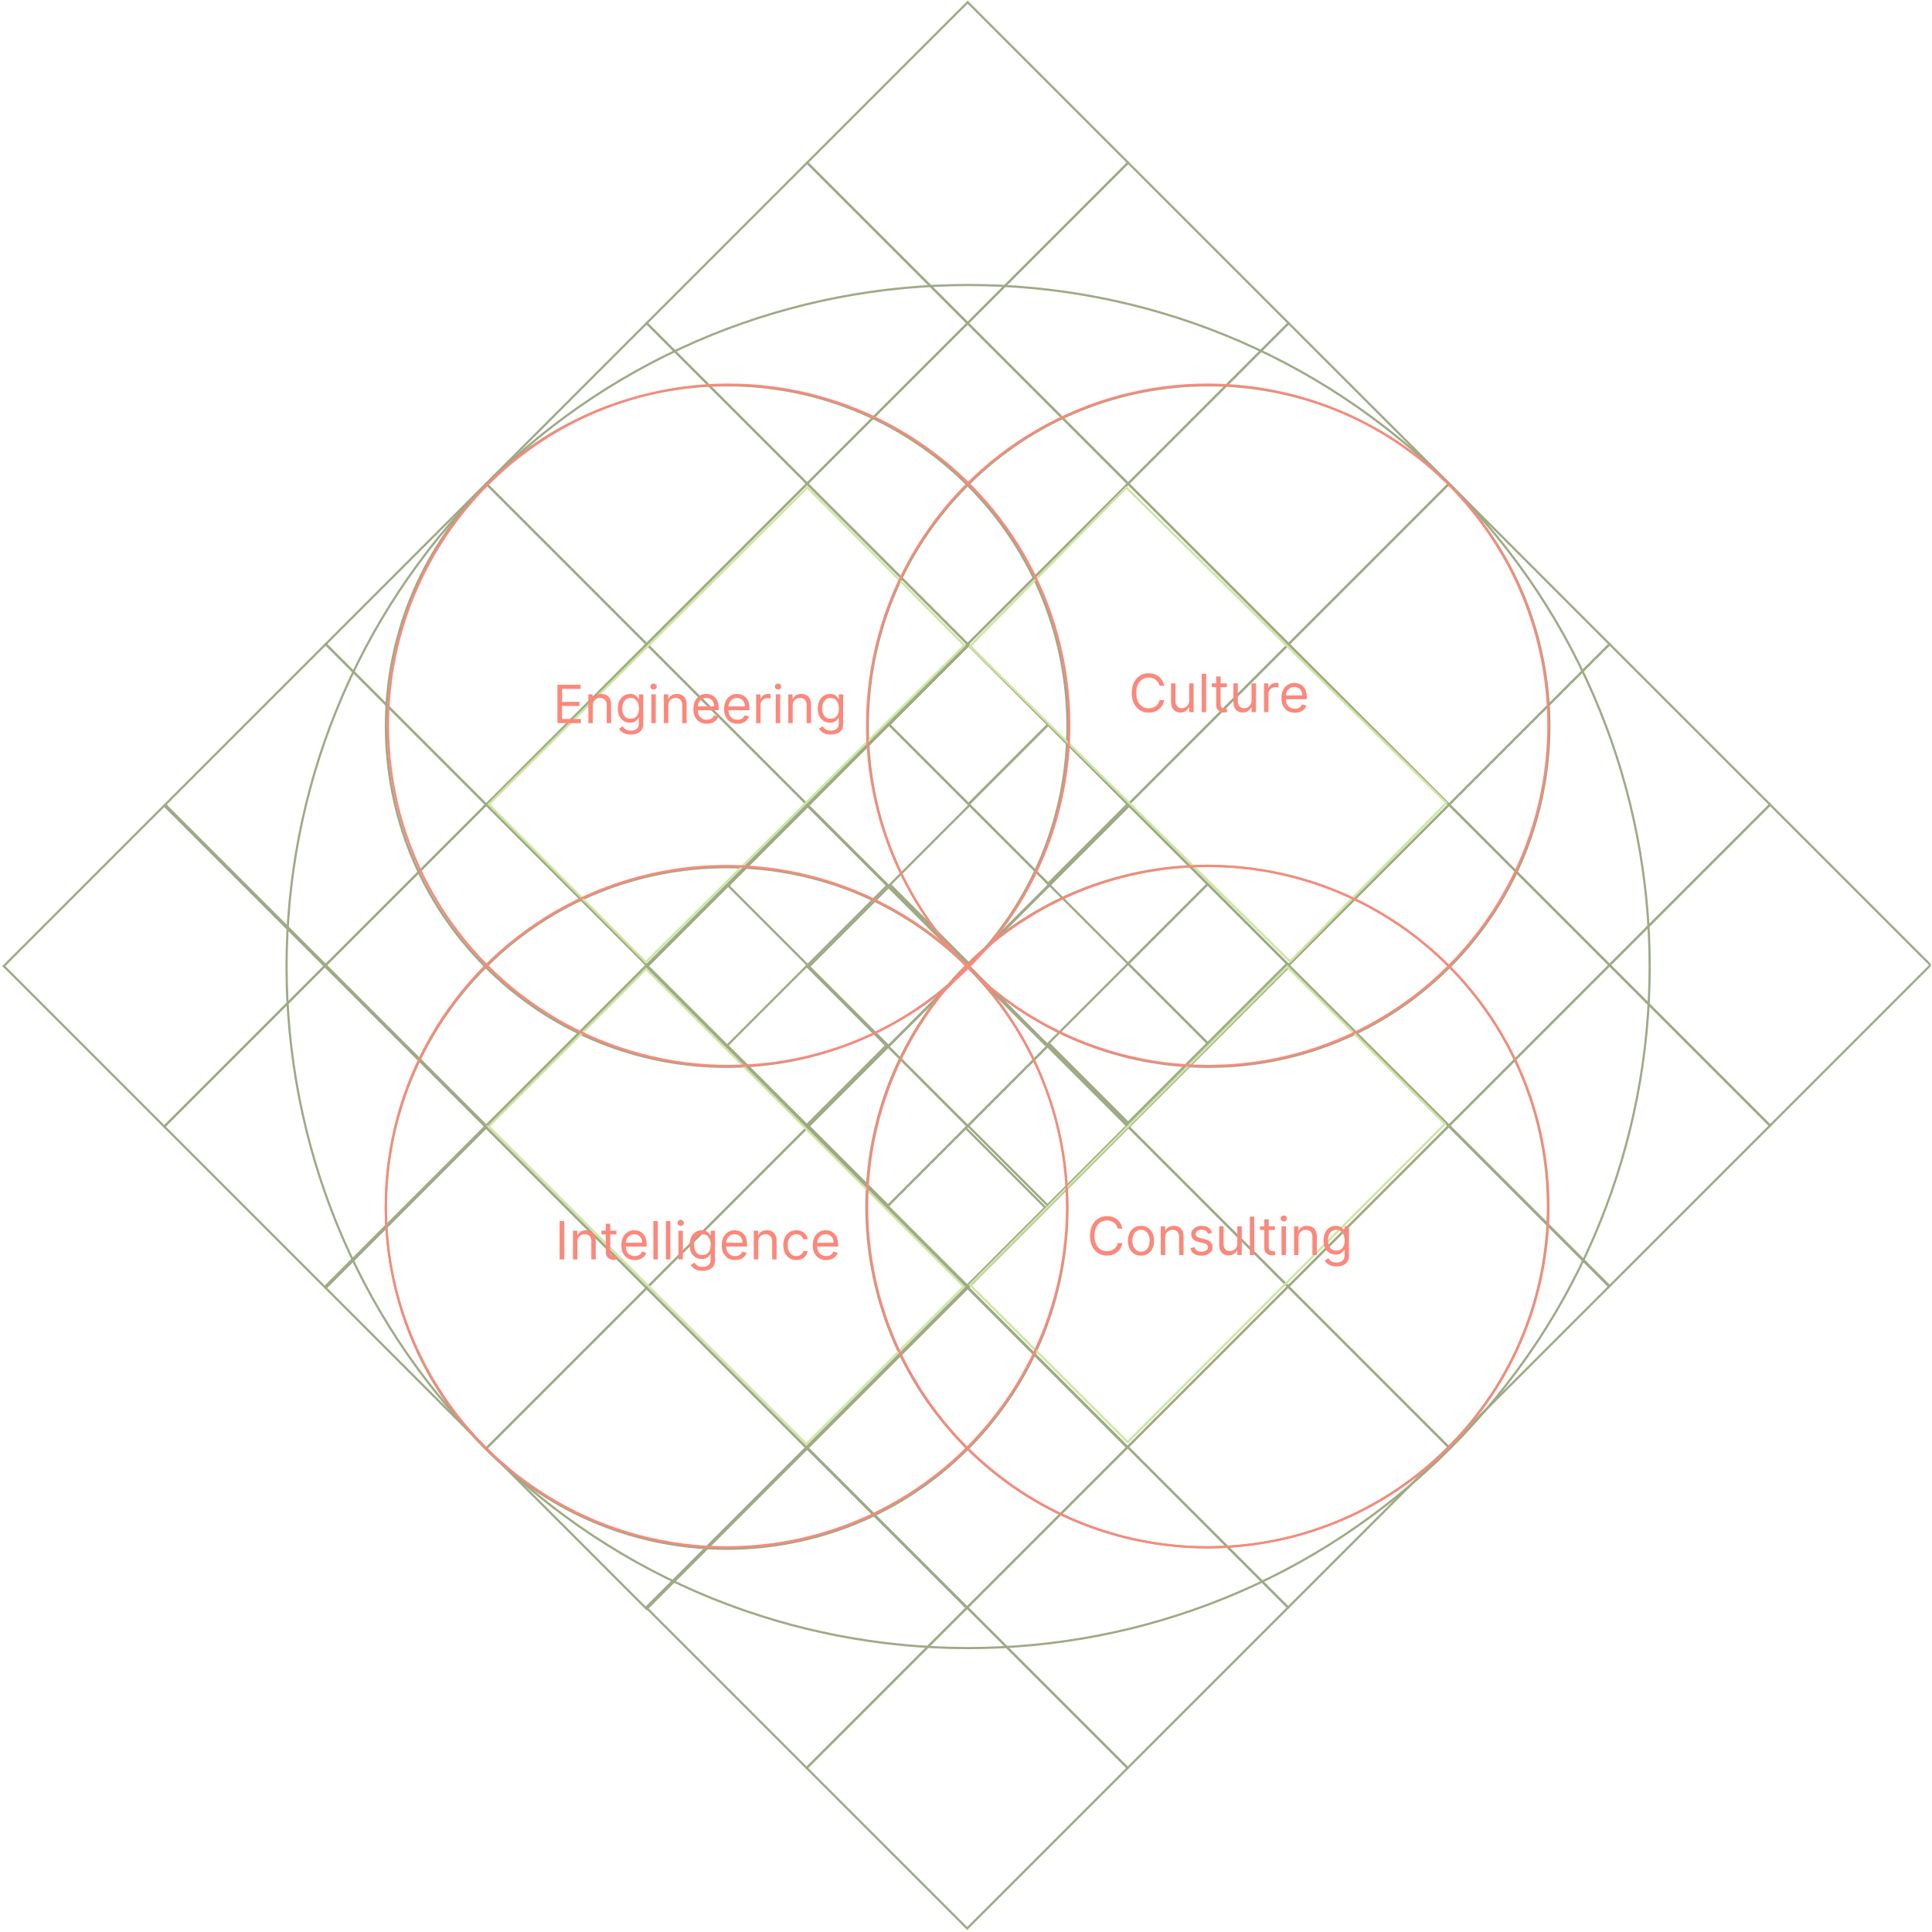   <svg
    xmlns="http://www.w3.org/2000/svg"
    width="800"
    height="800"
    fill="none"
    viewBox="0 0 878 879"
  >
    <g clipPath="url(#clip0_1_2)">
      <g>
        <mask
          id="mask0_1_2"
          width="878"
          height="879"
          x="0"
          y="0"
          maskUnits="userSpaceOnUse"
        >
          <g id="clip0_1_2">
            <path fill="#fff" d="M878 0H0v879h878V0z"></path>
          </g>
        </mask>
        <g mask="url(#mask0_1_2)">
          <g>
            <path
              stroke="#9EAA85"
              strokeWidth="0.93"
              d="M512.76 74.014L439.746 1l-73.014 73.014 73.014 73.015 73.014-73.015z"
            ></path>
            <path
              stroke="#9EAA85"
              strokeWidth="0.93"
              d="M366.731 220.043l-73.014-73.014-73.014 73.014 73.014 73.015 73.014-73.015z"
            ></path>
            <path
              stroke="#9EAA85"
              strokeWidth="0.93"
              d="M220.702 366.072l-73.014-73.014-73.014 73.014 73.014 73.015 73.014-73.015z"
            ></path>
            <path
              stroke="#9EAA85"
              strokeWidth="0.93"
              d="M366.731 512.979l-73.014-73.014-73.014 73.014 73.014 73.015 73.014-73.015z"
            ></path>
            <path
              stroke="#9EAA85"
              strokeWidth="0.93"
              d="M513.199 366.511l-73.014-73.014-73.014 73.014 73.014 73.015 73.014-73.015z"
            ></path>
            <path
              stroke="#9EAA85"
              strokeWidth="0.93"
              d="M585.775 147.029l-73.014-73.014-73.014 73.014 73.014 73.014 73.014-73.014z"
            ></path>
            <path
              stroke="#9EAA85"
              strokeWidth="0.93"
              d="M439.745 293.058l-73.014-73.014-73.014 73.014 73.014 73.015 73.014-73.015z"
            ></path>
            <path
              stroke="#9EAA85"
              strokeWidth="0.93"
              d="M293.716 439.087l-73.014-73.014-73.014 73.014 73.014 73.015 73.014-73.015z"
            ></path>
            <path
              stroke="#9EAA85"
              strokeWidth="0.93"
              d="M439.745 585.993l-73.014-73.014-73.014 73.014 73.014 73.015 73.014-73.015z"
            ></path>
            <path
              stroke="#9EAA85"
              strokeWidth="0.93"
              d="M586.213 439.526l-73.014-73.014-73.014 73.014 73.014 73.015 73.014-73.015z"
            ></path>
            <path
              stroke="#9EAA85"
              strokeWidth="0.93"
              d="M731.804 293.058l-73.014-73.014-73.014 73.014 73.014 73.015 73.014-73.015z"
            ></path>
            <path
              stroke="#9EAA85"
              strokeWidth="0.93"
              d="M658.789 220.043l-73.014-73.014-73.014 73.014 73.014 73.015 73.014-73.015z"
            ></path>
            <path
              stroke="#9EAA85"
              strokeWidth="0.93"
              d="M877.833 439.087l-73.014-73.014-73.014 73.014 73.014 73.015 73.014-73.015z"
            ></path>
            <path
              stroke="#9EAA85"
              strokeWidth="0.93"
              d="M804.819 366.072l-73.014-73.014-73.014 73.014 73.014 73.015 73.014-73.015z"
            ></path>
            <path
              stroke="#9EAA85"
              strokeWidth="0.93"
              d="M731.584 585.336l-73.014-73.014-73.014 73.014 73.014 73.015 73.014-73.015z"
            ></path>
            <path
              stroke="#9EAA85"
              strokeWidth="0.93"
              d="M585.556 731.365l-73.014-73.014-73.014 73.014 73.014 73.015 73.014-73.015z"
            ></path>
            <path
              stroke="#9EAA85"
              strokeWidth="0.93"
              d="M512.76 220.043l-73.014-73.014-73.014 73.014 73.014 73.015 73.014-73.015z"
            ></path>
            <path
              stroke="#9EAA85"
              strokeWidth="0.93"
              d="M366.731 366.072l-73.014-73.014-73.014 73.014 73.014 73.015 73.014-73.015z"
            ></path>
            <path
              stroke="#9EAA85"
              strokeWidth="0.93"
              d="M220.263 512.54l-73.014-73.014-73.014 73.014 73.014 73.015 73.014-73.015z"
            ></path>
            <path
              stroke="#9EAA85"
              strokeWidth="0.93"
              d="M366.731 659.008l-73.014-73.014-73.014 73.014 73.014 73.015 73.014-73.015z"
            ></path>
            <path
              stroke="#9EAA85"
              strokeWidth="0.93"
              d="M513.199 512.54l-73.014-73.014-73.014 73.014 73.014 73.015 73.014-73.015z"
            ></path>
            <path
              stroke="#9EAA85"
              strokeWidth="0.93"
              d="M658.789 366.072l-73.014-73.014-73.014 73.014 73.014 73.015 73.014-73.015z"
            ></path>
            <path
              stroke="#9EAA85"
              strokeWidth="0.93"
              d="M804.819 512.102l-73.014-73.014-73.014 73.014 73.014 73.015 73.014-73.015z"
            ></path>
            <path
              stroke="#9EAA85"
              strokeWidth="0.93"
              d="M658.571 658.35l-73.014-73.014-73.014 73.014 73.014 73.015 73.014-73.015z"
            ></path>
            <path
              stroke="#9EAA85"
              strokeWidth="0.93"
              d="M512.541 804.38l-73.014-73.014-73.014 73.014 73.014 73.015 73.014-73.015z"
            ></path>
            <path
              stroke="#9EAA85"
              strokeWidth="0.93"
              d="M439.745 147.029l-73.014-73.014-73.014 73.014 73.014 73.014 73.014-73.014z"
            ></path>
            <path
              stroke="#9EAA85"
              strokeWidth="0.93"
              d="M293.716 293.058l-73.014-73.014-73.014 73.014 73.014 73.015 73.014-73.015z"
            ></path>
            <path
              stroke="#9EAA85"
              strokeWidth="0.93"
              d="M147.249 439.526l-73.015-73.014L1.22 439.526l73.014 73.015 73.015-73.015z"
            ></path>
            <path
              stroke="#9EAA85"
              strokeWidth="0.93"
              d="M293.716 585.994l-73.014-73.014-73.014 73.014 73.014 73.015 73.014-73.015z"
            ></path>
            <path
              stroke="#9EAA85"
              strokeWidth="0.93"
              d="M440.184 439.526l-73.014-73.014-73.014 73.014 73.014 73.015 73.014-73.015z"
            ></path>
            <path
              stroke="#9EAA85"
              strokeWidth="0.93"
              d="M585.775 293.058l-73.014-73.014-73.014 73.014 73.014 73.015 73.014-73.015z"
            ></path>
            <path
              stroke="#9EAA85"
              strokeWidth="0.93"
              d="M731.804 439.087l-73.014-73.014-73.014 73.014 73.014 73.015 73.014-73.015z"
            ></path>
            <path
              stroke="#9EAA85"
              strokeWidth="0.93"
              d="M658.571 512.321l-73.014-73.014-73.014 73.014 73.014 73.015 73.014-73.015z"
            ></path>
            <path
              stroke="#9EAA85"
              strokeWidth="0.93"
              d="M512.322 658.57l-73.014-73.014-73.014 73.014 73.014 73.015 73.014-73.015z"
            ></path>
            <path
              stroke="#9EAA85"
              strokeWidth="0.93"
              d="M585.555 585.336l-73.014-73.014-73.014 73.014 73.014 73.015 73.014-73.015z"
            ></path>
            <path
              stroke="#9EAA85"
              strokeWidth="0.93"
              d="M439.526 731.365l-73.014-73.014-73.014 73.014 73.014 73.015 73.014-73.015z"
            ></path>
            <path
              stroke="#9EAA85"
              strokeWidth="0.93"
              d="M476.363 329.675l-36.178-36.178-36.178 36.178 36.178 36.179 36.178-36.179z"
            ></path>
            <path
              stroke="#9EAA85"
              strokeWidth="0.93"
              d="M476.363 329.675l-36.178-36.178-36.178 36.178 36.178 36.179 36.178-36.179z"
            ></path>
            <path
              stroke="#9EAA85"
              strokeWidth="0.93"
              d="M403.129 402.909l-36.178-36.178-36.178 36.178 36.178 36.179 36.178-36.179z"
            ></path>
            <path
              stroke="#9EAA85"
              strokeWidth="0.93"
              d="M548.939 402.251l-36.178-36.178-36.178 36.178 36.178 36.179 36.178-36.179z"
            ></path>
            <path
              stroke="#9EAA85"
              strokeWidth="0.93"
              d="M476.801 402.47l-36.178-36.178-36.178 36.178 36.178 36.179 36.178-36.179z"
            ></path>
            <path
              stroke="#9EAA85"
              strokeWidth="0.93"
              d="M402.691 475.704l-36.178-36.178-36.178 36.178 36.178 36.179 36.178-36.179z"
            ></path>
            <path
              stroke="#9EAA85"
              strokeWidth="0.93"
              d="M548.939 474.608l-36.178-36.178-36.178 36.178 36.178 36.179 36.178-36.179z"
            ></path>
            <path
              stroke="#9EAA85"
              strokeWidth="0.93"
              d="M512.541 365.854l-36.178-36.178-36.178 36.178 36.178 36.179 36.178-36.179z"
            ></path>
            <path
              stroke="#9EAA85"
              strokeWidth="0.93"
              d="M439.965 439.745l-36.178-36.178-36.178 36.178 36.178 36.179 36.178-36.179z"
            ></path>
            <path
              stroke="#9EAA85"
              strokeWidth="0.93"
              d="M585.117 438.429l-36.178-36.178-36.178 36.178 36.178 36.179 36.178-36.179z"
            ></path>
            <path
              stroke="#9EAA85"
              strokeWidth="0.93"
              d="M475.924 476.143l-36.178-36.178-36.178 36.178 36.178 36.179 36.178-36.179z"
            ></path>
            <path
              stroke="#9EAA85"
              strokeWidth="0.93"
              d="M512.249 512.175l-36.178-36.178-36.178 36.178 36.178 36.179 36.178-36.179z"
            ></path>
            <path
              stroke="#9EAA85"
              strokeWidth="0.93"
              d="M475.046 549.377l-36.178-36.178-36.178 36.178 36.178 36.179 36.178-36.179z"
            ></path>
            <path
              stroke="#9EAA85"
              strokeWidth="0.93"
              d="M439.745 512.321l-36.178-36.178-36.178 36.178 36.178 36.179 36.178-36.179z"
            ></path>
            <path
              stroke="#9EAA85"
              strokeWidth="0.93"
              d="M220.702 659.009c121.096 121.096 317.43 121.096 438.526 0s121.096-317.43 0-438.526-317.43-121.096-438.526 0-121.096 317.43 0 438.526z"
            ></path>
            <path
              stroke="#9EAA85"
              strokeWidth="0.93"
              d="M439.746 439.964c60.547 60.548 158.715 60.548 219.262 0 60.548-60.547 60.548-158.715 0-219.262-60.547-60.548-158.715-60.548-219.262 0-60.548 60.547-60.548 158.715 0 219.262z"
            ></path>
            <path
              stroke="#9EAA85"
              strokeWidth="0.93"
              d="M220.483 659.227c60.547 60.548 158.715 60.548 219.262 0 60.548-60.547 60.548-158.715 0-219.262-60.547-60.548-158.715-60.548-219.262 0-60.548 60.547-60.548 158.715 0 219.262z"
            ></path>
            <path
              stroke="#9EAA85"
              strokeWidth="0.93"
              d="M439.089 658.569c60.547 60.548 158.715 60.548 219.262 0 60.548-60.547 60.548-158.715 0-219.262-60.547-60.548-158.715-60.548-219.262 0-60.548 60.547-60.548 158.715 0 219.262z"
            ></path>
            <path
              stroke="#9EAA85"
              strokeWidth="0.93"
              d="M220.483 439.964c60.547 60.548 158.715 60.548 219.262 0 60.548-60.547 60.548-158.715 0-219.262-60.547-60.548-158.715-60.548-219.262 0-60.548 60.547-60.548 158.715 0 219.262z"
            ></path>
            <path
              stroke="#D0E6A4"
              strokeOpacity="0.3"
              strokeWidth="4"
              d="M440.827 293.998L586.43 437.457l71.106-72.169-145.602-143.459-71.107 72.169z"
            ></path>
            <path
              stroke="#D0E6A4"
              strokeOpacity="0.3"
              strokeWidth="4"
              d="M221.829 512.475l144.547 144.522 71.634-71.646-144.548-144.522-71.633 71.646z"
            ></path>
            <path
              stroke="#D0E6A4"
              strokeOpacity="0.3"
              strokeWidth="4"
              d="M366.815 221.777L221.882 365.913l71.442 71.837 144.933-144.136-71.442-71.837z"
            ></path>
            <path
              stroke="#D0E6A4"
              strokeOpacity="0.3"
              strokeWidth="4"
              d="M585.165 439.829L440.828 584.561l71.738 71.542L656.903 511.37l-71.738-71.541z"
            ></path>
            <g>
              <circle
                cx="331"
                cy="330"
                r="155"
                stroke="#FB887B"
                strokeDasharray="1000"
                strokeDashoffset="1000"
                strokeWidth="4"
              >
                <animate
                  fill="freeze"
                  attributeName="stroke-dashoffset"
                  begin="0s"
                  dur="1.5s"
                  from="1000"
                  to="0"
                ></animate>
                <animate
                  fill="freeze"
                  attributeName="opacity"
                  begin="3.5s"
                  dur="1.3s"
                  from="1"
                  to="0.3"
                ></animate>
              </circle>
              <path
                fill="#FB887B"
                d="M253.114 329v-17.455h10.534v1.875h-8.421v5.898h7.875v1.875h-7.875v5.932h8.557V329h-10.67zm16.082-7.875V329h-2.011v-13.091h1.943v2.046h.17a3.744 3.744 0 011.398-1.603c.625-.409 1.432-.613 2.42-.613.887 0 1.662.181 2.327.545.665.358 1.182.904 1.551 1.636.37.728.554 1.648.554 2.762V329h-2.011v-8.182c0-1.028-.267-1.829-.801-2.403-.534-.58-1.267-.87-2.199-.87-.642 0-1.216.14-1.722.418a2.98 2.98 0 00-1.184 1.219c-.29.534-.435 1.182-.435 1.943zm17.312 13.057c-.972 0-1.807-.125-2.506-.375-.699-.245-1.281-.568-1.747-.972a5.297 5.297 0 01-1.099-1.278l1.602-1.125c.182.238.412.511.69.818.279.312.659.582 1.142.81.489.233 1.128.349 1.918.349 1.057 0 1.929-.256 2.616-.767.688-.511 1.032-1.312 1.032-2.403v-2.659h-.171c-.148.238-.358.534-.631.886-.267.346-.653.656-1.159.929-.5.267-1.176.4-2.028.4-1.057 0-2.006-.25-2.847-.75-.835-.5-1.497-1.227-1.985-2.181-.483-.955-.725-2.114-.725-3.478 0-1.341.236-2.508.707-3.502.472-1 1.128-1.773 1.969-2.319.841-.551 1.813-.826 2.915-.826.852 0 1.528.142 2.028.426.506.278.892.596 1.159.954.273.353.483.642.631.87h.205v-2.08h1.943v13.466c0 1.125-.256 2.04-.767 2.744-.506.711-1.188 1.23-2.046 1.56-.852.335-1.801.503-2.846.503zm-.068-7.193c.806 0 1.488-.185 2.045-.554.557-.37.98-.901 1.27-1.594.29-.693.435-1.523.435-2.489 0-.943-.142-1.775-.427-2.497-.284-.721-.704-1.287-1.261-1.696-.557-.409-1.244-.614-2.062-.614-.853 0-1.563.216-2.131.648-.563.432-.986 1.012-1.27 1.739-.278.727-.418 1.534-.418 2.42 0 .909.142 1.713.427 2.412.289.693.715 1.239 1.278 1.637.568.392 1.273.588 2.114.588zm9.409 2.011v-13.091h2.011V329h-2.011zm1.022-15.273a1.43 1.43 0 01-1.014-.4 1.288 1.288 0 01-.417-.963c0-.375.139-.696.417-.963a1.43 1.43 0 011.014-.401c.392 0 .728.134 1.006.401.284.267.426.588.426.963s-.142.696-.426.963a1.4 1.4 0 01-1.006.4zm6.684 7.398V329h-2.011v-13.091h1.943v2.046h.171a3.735 3.735 0 011.397-1.603c.625-.409 1.432-.613 2.421-.613.886 0 1.662.181 2.327.545.664.358 1.181.904 1.551 1.636.369.728.554 1.648.554 2.762V329h-2.012v-8.182c0-1.028-.267-1.829-.801-2.403-.534-.58-1.267-.87-2.199-.87-.642 0-1.216.14-1.721.418-.5.278-.895.685-1.185 1.219-.29.534-.435 1.182-.435 1.943zm17.517 8.148c-1.262 0-2.35-.279-3.264-.835-.91-.563-1.611-1.347-2.106-2.353-.488-1.011-.733-2.187-.733-3.528 0-1.341.245-2.523.733-3.546.495-1.028 1.182-1.829 2.063-2.403.886-.58 1.92-.869 3.102-.869.682 0 1.355.113 2.02.341.665.227 1.27.596 1.815 1.108.546.505.981 1.176 1.304 2.011.324.835.486 1.863.486 3.085v.852h-10.091v-1.738h8.046c0-.739-.148-1.398-.443-1.978a3.349 3.349 0 00-1.245-1.372c-.534-.335-1.165-.503-1.892-.503-.801 0-1.494.199-2.079.597a3.914 3.914 0 00-1.338 1.534 4.503 4.503 0 00-.469 2.029v1.159c0 .988.17 1.826.511 2.514.347.682.827 1.202 1.441 1.56.613.352 1.326.528 2.139.528.528 0 1.005-.074 1.432-.222.431-.153.804-.38 1.116-.682.313-.306.554-.687.724-1.142l1.944.546a4.317 4.317 0 01-1.032 1.739 5.038 5.038 0 01-1.789 1.159c-.711.272-1.509.409-2.395.409zm13.968 0c-1.261 0-2.349-.279-3.264-.835-.909-.563-1.611-1.347-2.105-2.353-.488-1.011-.733-2.187-.733-3.528 0-1.341.245-2.523.733-3.546.494-1.028 1.182-1.829 2.063-2.403.886-.58 1.92-.869 3.102-.869.682 0 1.355.113 2.02.341.665.227 1.27.596 1.815 1.108.546.505.98 1.176 1.304 2.011.324.835.486 1.863.486 3.085v.852H330.37v-1.738h8.045c0-.739-.147-1.398-.443-1.978a3.34 3.34 0 00-1.244-1.372c-.534-.335-1.165-.503-1.892-.503-.801 0-1.494.199-2.08.597a3.93 3.93 0 00-1.338 1.534 4.515 4.515 0 00-.468 2.029v1.159c0 .988.17 1.826.511 2.514.347.682.827 1.202 1.44 1.56.614.352 1.327.528 2.139.528.529 0 1.006-.074 1.432-.222.432-.153.804-.38 1.117-.682.312-.306.554-.687.724-1.142l1.943.546a4.303 4.303 0 01-1.031 1.739 5.033 5.033 0 01-1.79 1.159c-.71.272-1.508.409-2.395.409zm8.481-.273v-13.091h1.943v1.977h.136c.239-.647.671-1.173 1.296-1.576a3.806 3.806 0 012.113-.605c.148 0 .333.002.554.008.222.006.389.014.503.026v2.045a5.834 5.834 0 00-.469-.077 4.689 4.689 0 00-.758-.059c-.637 0-1.205.133-1.705.4a3.03 3.03 0 00-1.176 1.091 2.94 2.94 0 00-.426 1.577V329h-2.011zm8.929 0v-13.091h2.012V329h-2.012zm1.023-15.273a1.43 1.43 0 01-1.014-.4 1.285 1.285 0 01-.418-.963c0-.375.139-.696.418-.963a1.43 1.43 0 011.014-.401c.392 0 .727.134 1.006.401.284.267.426.588.426.963s-.142.696-.426.963c-.279.267-.614.4-1.006.4zm6.684 7.398V329h-2.011v-13.091h1.943v2.046h.17a3.744 3.744 0 011.398-1.603c.625-.409 1.432-.613 2.42-.613.887 0 1.662.181 2.327.545.665.358 1.182.904 1.551 1.636.37.728.554 1.648.554 2.762V329h-2.011v-8.182c0-1.028-.267-1.829-.801-2.403-.534-.58-1.267-.87-2.199-.87-.642 0-1.216.14-1.722.418a2.98 2.98 0 00-1.184 1.219c-.29.534-.435 1.182-.435 1.943zm17.312 13.057c-.972 0-1.807-.125-2.506-.375-.699-.245-1.281-.568-1.747-.972a5.324 5.324 0 01-1.1-1.278l1.603-1.125c.182.238.412.511.69.818.279.312.659.582 1.142.81.489.233 1.128.349 1.918.349 1.057 0 1.929-.256 2.616-.767.688-.511 1.031-1.312 1.031-2.403v-2.659h-.17c-.148.238-.358.534-.631.886-.267.346-.653.656-1.159.929-.5.267-1.176.4-2.028.4-1.057 0-2.006-.25-2.847-.75-.835-.5-1.497-1.227-1.986-2.181-.482-.955-.724-2.114-.724-3.478 0-1.341.236-2.508.707-3.502.472-1 1.128-1.773 1.969-2.319.841-.551 1.813-.826 2.915-.826.852 0 1.528.142 2.028.426.506.278.892.596 1.159.954.273.353.483.642.631.87h.205v-2.08h1.943v13.466c0 1.125-.256 2.04-.767 2.744-.506.711-1.188 1.23-2.046 1.56-.852.335-1.801.503-2.846.503zm-.068-7.193c.806 0 1.488-.185 2.045-.554.557-.37.98-.901 1.27-1.594.29-.693.435-1.523.435-2.489 0-.943-.142-1.775-.427-2.497-.284-.721-.704-1.287-1.261-1.696-.557-.409-1.244-.614-2.062-.614-.853 0-1.563.216-2.131.648-.563.432-.986 1.012-1.27 1.739-.278.727-.418 1.534-.418 2.42 0 .909.142 1.713.427 2.412.289.693.715 1.239 1.278 1.637.568.392 1.273.588 2.114.588z"
              >
                <animate
                  fill="freeze"
                  attributeName="opacity"
                  begin="0s"
                  dur="1.5s"
                  from="0"
                  to="1"
                ></animate>
                <animate
                  fill="freeze"
                  attributeName="opacity"
                  begin="3.5s"
                  dur="1.3s"
                  from="1"
                  to="0"
                ></animate>
              </path>
            </g>
            <g>
              <circle
                cx="549"
                cy="330"
                r="155"
                stroke="#FB887B"
                strokeDasharray="1000"
                strokeDashoffset="1000"
                strokeWidth="4"
              >
                <animate
                  fill="freeze"
                  attributeName="stroke-dashoffset"
                  begin="0.5s"
                  dur="1.5s"
                  from="1000"
                  to="0"
                ></animate>
                <animate
                  fill="freeze"
                  attributeName="opacity"
                  begin="3.8s"
                  dur="1s"
                  from="1"
                  to="0.3"
                ></animate>
              </circle>
              <path
                fill="#FB887B"
                d="M529.159 312h-2.114a4.382 4.382 0 00-.656-1.602 4.371 4.371 0 00-1.125-1.159 4.748 4.748 0 00-1.457-.716 5.825 5.825 0 00-1.671-.239c-1.056 0-2.014.267-2.872.801-.852.534-1.531 1.321-2.037 2.361-.5 1.04-.75 2.315-.75 3.827 0 1.511.25 2.787.75 3.826.506 1.04 1.185 1.827 2.037 2.361.858.534 1.816.801 2.872.801.58 0 1.137-.079 1.671-.238a4.869 4.869 0 001.457-.708 4.467 4.467 0 001.781-2.77h2.114a7.045 7.045 0 01-.869 2.395 6.56 6.56 0 01-1.568 1.799 6.885 6.885 0 01-2.106 1.116 7.832 7.832 0 01-2.48.384c-1.488 0-2.812-.364-3.971-1.091-1.159-.728-2.071-1.762-2.736-3.103-.665-1.34-.997-2.931-.997-4.772 0-1.841.332-3.432.997-4.773.665-1.341 1.577-2.375 2.736-3.102 1.159-.728 2.483-1.091 3.971-1.091a7.86 7.86 0 012.48.383 6.78 6.78 0 012.106 1.125 6.45 6.45 0 011.568 1.79c.42.699.71 1.497.869 2.395zm11.393 6.648v-7.739h2.011V324h-2.011v-2.216h-.137c-.306.665-.784 1.23-1.431 1.696-.648.46-1.466.69-2.455.69-.818 0-1.545-.179-2.182-.536-.636-.364-1.136-.91-1.5-1.637-.363-.733-.545-1.656-.545-2.77v-8.318h2.011v8.182c0 .954.267 1.716.801 2.284.54.568 1.228.852 2.063.852.5 0 1.008-.128 1.525-.383a3.328 3.328 0 001.313-1.176c.358-.529.537-1.202.537-2.02zm7.707-12.103V324h-2.012v-17.455h2.012zm9.377 4.364v1.705h-6.784v-1.705h6.784zm-4.807-3.136h2.011v12.477c0 .568.083.994.247 1.278.171.279.387.466.648.563.267.091.548.136.844.136.221 0 .403-.011.545-.034l.341-.068.409 1.807a4.06 4.06 0 01-.571.153 4.193 4.193 0 01-.929.085 4.05 4.05 0 01-1.67-.366 3.315 3.315 0 01-1.347-1.116c-.352-.5-.528-1.131-.528-1.893v-13.022zm16.082 10.875v-7.739h2.012V324h-2.012v-2.216h-.136c-.307.665-.784 1.23-1.432 1.696-.648.46-1.466.69-2.455.69-.818 0-1.545-.179-2.181-.536-.637-.364-1.137-.91-1.5-1.637-.364-.733-.546-1.656-.546-2.77v-8.318h2.012v8.182c0 .954.267 1.716.801 2.284.539.568 1.227.852 2.062.852.5 0 1.009-.128 1.526-.383.523-.256.96-.648 1.312-1.176.358-.529.537-1.202.537-2.02zm5.696 5.352v-13.091h1.943v1.977h.136c.239-.647.671-1.173 1.296-1.576a3.806 3.806 0 012.113-.605c.148 0 .333.002.554.008.222.006.389.014.503.026v2.045a5.834 5.834 0 00-.469-.077 4.689 4.689 0 00-.758-.059c-.637 0-1.205.133-1.705.4a3.03 3.03 0 00-1.176 1.091 2.94 2.94 0 00-.426 1.577V324h-2.011zm14.019.273c-1.261 0-2.349-.279-3.264-.835-.909-.563-1.611-1.347-2.105-2.353-.489-1.011-.733-2.187-.733-3.528 0-1.341.244-2.523.733-3.546.494-1.028 1.182-1.829 2.063-2.403.886-.58 1.92-.869 3.102-.869.682 0 1.355.113 2.02.341.665.227 1.27.596 1.815 1.108.546.505.98 1.176 1.304 2.011.324.835.486 1.863.486 3.085v.852h-10.091v-1.738h8.045c0-.739-.147-1.398-.443-1.978a3.347 3.347 0 00-1.244-1.372c-.534-.335-1.165-.503-1.892-.503-.801 0-1.494.199-2.08.597a3.93 3.93 0 00-1.338 1.534 4.515 4.515 0 00-.468 2.029v1.159c0 .988.17 1.826.511 2.514.346.682.827 1.202 1.44 1.56.614.352 1.327.528 2.139.528.529 0 1.006-.074 1.432-.222.432-.153.804-.38 1.117-.682.312-.306.554-.687.724-1.142l1.943.546a4.303 4.303 0 01-1.031 1.739 5.033 5.033 0 01-1.79 1.159c-.71.272-1.508.409-2.395.409z"
              >
                <animate
                  fill="freeze"
                  attributeName="opacity"
                  begin="0s"
                  dur="1.9s"
                  from="0"
                  to="1"
                ></animate>
                <animate
                  fill="freeze"
                  attributeName="opacity"
                  begin="3.8s"
                  dur="1s"
                  from="1"
                  to="0"
                ></animate>
              </path>
            </g>
            <g>
              <circle
                cx="330"
                cy="549"
                r="155"
                stroke="#FB887B"
                strokeDasharray="1000"
                strokeDashoffset="1000"
                strokeWidth="4"
              >
                <animate
                  fill="freeze"
                  attributeName="stroke-dashoffset"
                  begin="1s"
                  dur="1.5s"
                  from="1000"
                  to="0"
                ></animate>
                <animate
                  fill="freeze"
                  attributeName="opacity"
                  begin="4.1s"
                  dur="0.7s"
                  from="1"
                  to="0.3"
                ></animate>
              </circle>
              <path
                fill="#FB887B"
                d="M256.227 555.545V573h-2.113v-17.455h2.113zm5.977 9.58V573h-2.012v-13.091h1.944v2.046h.17a3.744 3.744 0 011.398-1.603c.625-.409 1.432-.613 2.42-.613.887 0 1.662.181 2.327.545.665.358 1.182.904 1.551 1.636.369.728.554 1.648.554 2.762V573h-2.011v-8.182c0-1.028-.267-1.829-.801-2.403-.534-.58-1.267-.87-2.199-.87-.642 0-1.216.14-1.722.418-.5.278-.895.685-1.185 1.219-.289.534-.434 1.182-.434 1.943zm17.721-5.216v1.705h-6.784v-1.705h6.784zm-4.807-3.136h2.011v12.477c0 .568.083.994.247 1.278.171.279.387.466.648.563.267.091.548.136.844.136.221 0 .403-.011.545-.034l.341-.068.409 1.807a4.06 4.06 0 01-.571.153 4.193 4.193 0 01-.929.085 4.05 4.05 0 01-1.67-.366 3.315 3.315 0 01-1.347-1.116c-.352-.5-.528-1.131-.528-1.893v-13.022zm13.18 16.5c-1.261 0-2.349-.279-3.264-.835-.909-.563-1.611-1.347-2.105-2.353-.489-1.011-.733-2.187-.733-3.528 0-1.341.244-2.523.733-3.546.494-1.028 1.182-1.829 2.062-2.403.887-.58 1.921-.869 3.103-.869.682 0 1.355.113 2.02.341.664.227 1.27.596 1.815 1.108.545.505.98 1.176 1.304 2.011.324.835.486 1.863.486 3.085v.852h-10.091v-1.738h8.045c0-.739-.147-1.398-.443-1.978a3.347 3.347 0 00-1.244-1.372c-.534-.335-1.165-.503-1.892-.503-.801 0-1.495.199-2.08.597a3.93 3.93 0 00-1.338 1.534 4.516 4.516 0 00-.469 2.029v1.159c0 .988.171 1.826.512 2.514.346.682.826 1.202 1.44 1.56.614.352 1.327.528 2.139.528.529 0 1.006-.074 1.432-.222.432-.153.804-.38 1.117-.682.312-.306.554-.687.724-1.142l1.943.546a4.303 4.303 0 01-1.031 1.739c-.483.494-1.08.88-1.79 1.159-.71.272-1.508.409-2.395.409zm10.492-17.728V573h-2.012v-17.455h2.012zm5.695 0V573h-2.011v-17.455h2.011zM308.169 573v-13.091h2.011V573h-2.011zm1.023-15.273a1.43 1.43 0 01-1.014-.4 1.285 1.285 0 01-.418-.963c0-.375.139-.696.418-.963a1.43 1.43 0 011.014-.401 1.4 1.4 0 011.005.401c.285.267.427.588.427.963s-.142.696-.427.963c-.278.267-.613.4-1.005.4zm9.956 20.455c-.971 0-1.806-.125-2.505-.375-.699-.245-1.281-.568-1.747-.972a5.302 5.302 0 01-1.1-1.278l1.602-1.125c.182.238.412.511.691.818.278.312.659.582 1.142.81.488.233 1.128.349 1.917.349 1.057 0 1.929-.256 2.617-.767.687-.511 1.031-1.312 1.031-2.403v-2.659h-.17c-.148.238-.358.534-.631.886-.267.346-.653.656-1.159.929-.5.267-1.176.4-2.028.4-1.057 0-2.006-.25-2.847-.75-.835-.5-1.497-1.227-1.986-2.181-.483-.955-.724-2.114-.724-3.478 0-1.341.236-2.508.707-3.502.472-1 1.128-1.773 1.969-2.319.841-.551 1.812-.826 2.915-.826.852 0 1.528.142 2.028.426.506.278.892.596 1.159.954.273.353.483.642.631.87h.204v-2.08h1.944v13.466c0 1.125-.256 2.04-.768 2.744-.505.711-1.187 1.23-2.045 1.56-.852.335-1.801.503-2.847.503zm-.068-7.193c.807 0 1.489-.185 2.046-.554.557-.37.98-.901 1.27-1.594.289-.693.434-1.523.434-2.489 0-.943-.142-1.775-.426-2.497-.284-.721-.704-1.287-1.261-1.696-.557-.409-1.245-.614-2.063-.614-.852 0-1.562.216-2.13.648-.563.432-.986 1.012-1.27 1.739-.279.727-.418 1.534-.418 2.42 0 .909.142 1.713.426 2.412.29.693.716 1.239 1.279 1.637.568.392 1.272.588 2.113.588zm14.898 2.284c-1.261 0-2.349-.279-3.264-.835-.909-.563-1.611-1.347-2.105-2.353-.489-1.011-.733-2.187-.733-3.528 0-1.341.244-2.523.733-3.546.494-1.028 1.181-1.829 2.062-2.403.887-.58 1.921-.869 3.102-.869.682 0 1.356.113 2.02.341.665.227 1.27.596 1.816 1.108.545.505.98 1.176 1.304 2.011.324.835.485 1.863.485 3.085v.852h-10.09v-1.738h8.045c0-.739-.148-1.398-.443-1.978a3.349 3.349 0 00-1.245-1.372c-.534-.335-1.164-.503-1.892-.503-.801 0-1.494.199-2.079.597a3.914 3.914 0 00-1.338 1.534 4.503 4.503 0 00-.469 2.029v1.159c0 .988.171 1.826.511 2.514.347.682.827 1.202 1.441 1.56.613.352 1.326.528 2.139.528.528 0 1.006-.074 1.432-.222a3.04 3.04 0 001.116-.682c.313-.306.554-.687.725-1.142l1.943.546a4.314 4.314 0 01-1.031 1.739c-.483.494-1.08.88-1.79 1.159-.71.272-1.509.409-2.395.409zm10.491-8.148V573h-2.011v-13.091h1.943v2.046h.171a3.742 3.742 0 011.397-1.603c.625-.409 1.432-.613 2.421-.613.886 0 1.662.181 2.327.545.664.358 1.181.904 1.551 1.636.369.728.554 1.648.554 2.762V573h-2.012v-8.182c0-1.028-.267-1.829-.801-2.403-.534-.58-1.267-.87-2.199-.87-.642 0-1.216.14-1.721.418-.5.278-.895.685-1.185 1.219-.29.534-.435 1.182-.435 1.943zm17.346 8.148c-1.227 0-2.284-.29-3.17-.87-.886-.579-1.568-1.377-2.046-2.394-.477-1.018-.715-2.179-.715-3.486 0-1.33.244-2.503.732-3.52.495-1.023 1.182-1.821 2.063-2.395.886-.58 1.92-.869 3.102-.869.921 0 1.75.17 2.489.511a4.755 4.755 0 011.815 1.432c.472.613.764 1.329.878 2.148h-2.011c-.154-.597-.495-1.125-1.023-1.586-.523-.466-1.227-.699-2.114-.699-.784 0-1.471.205-2.062.614-.585.403-1.043.975-1.372 1.713-.324.733-.486 1.594-.486 2.583 0 1.011.159 1.892.477 2.642.324.75.779 1.332 1.364 1.747.591.415 1.284.622 2.079.622.523 0 .997-.091 1.424-.273a2.933 2.933 0 001.082-.784c.295-.341.506-.75.631-1.227h2.011a4.66 4.66 0 01-.844 2.088c-.443.614-1.031 1.102-1.764 1.466-.727.358-1.574.537-2.54.537zm13.577 0c-1.261 0-2.349-.279-3.264-.835-.909-.563-1.611-1.347-2.105-2.353-.489-1.011-.733-2.187-.733-3.528 0-1.341.244-2.523.733-3.546.494-1.028 1.182-1.829 2.062-2.403.887-.58 1.921-.869 3.103-.869.681 0 1.355.113 2.019.341.665.227 1.27.596 1.816 1.108.545.505.98 1.176 1.304 2.011.324.835.485 1.863.485 3.085v.852h-10.09v-1.738h8.045c0-.739-.148-1.398-.443-1.978a3.353 3.353 0 00-1.244-1.372c-.535-.335-1.165-.503-1.892-.503-.802 0-1.495.199-2.08.597a3.914 3.914 0 00-1.338 1.534 4.503 4.503 0 00-.469 2.029v1.159c0 .988.171 1.826.511 2.514.347.682.827 1.202 1.441 1.56.613.352 1.327.528 2.139.528.528 0 1.006-.074 1.432-.222a3.04 3.04 0 001.116-.682c.313-.306.554-.687.725-1.142l1.943.546a4.314 4.314 0 01-1.031 1.739c-.483.494-1.08.88-1.79 1.159-.71.272-1.509.409-2.395.409z"
              >
                <animate
                  fill="freeze"
                  attributeName="opacity"
                  begin="0s"
                  dur="2.3s"
                  from="0"
                  to="1"
                ></animate>
                <animate
                  fill="freeze"
                  attributeName="opacity"
                  begin="4.1s"
                  dur="0.7s"
                  from="1"
                  to="0"
                ></animate>
              </path>
            </g>
            <g>
              <circle
                cx="549"
                cy="549"
                r="155"
                stroke="#FB887B"
                strokeDasharray="1000"
                strokeDashoffset="1000"
                strokeWidth="4"
              >
                <animate
                  fill="freeze"
                  attributeName="stroke-dashoffset"
                  begin="1.5s"
                  dur="1.5s"
                  from="1000"
                  to="0"
                ></animate>
                <animate
                  fill="freeze"
                  attributeName="opacity"
                  begin="4.3s"
                  dur="0.5s"
                  from="1"
                  to="0.3"
                ></animate>
              </circle>
              <path
                fill="#FB887B"
                d="M510.159 559h-2.114a4.382 4.382 0 00-.656-1.602 4.371 4.371 0 00-1.125-1.159 4.748 4.748 0 00-1.457-.716 5.825 5.825 0 00-1.671-.239c-1.056 0-2.014.267-2.872.801-.852.534-1.531 1.321-2.037 2.361-.5 1.04-.75 2.315-.75 3.827 0 1.511.25 2.787.75 3.826.506 1.04 1.185 1.827 2.037 2.361.858.534 1.816.801 2.872.801.58 0 1.137-.079 1.671-.238a4.869 4.869 0 001.457-.708 4.467 4.467 0 001.781-2.77h2.114a7.045 7.045 0 01-.869 2.395 6.56 6.56 0 01-1.568 1.799 6.885 6.885 0 01-2.106 1.116 7.832 7.832 0 01-2.48.384c-1.488 0-2.812-.364-3.971-1.091-1.159-.728-2.071-1.762-2.736-3.103-.665-1.34-.997-2.931-.997-4.772 0-1.841.332-3.432.997-4.773.665-1.341 1.577-2.375 2.736-3.102 1.159-.728 2.483-1.091 3.971-1.091a7.86 7.86 0 012.48.383 6.78 6.78 0 012.106 1.125 6.45 6.45 0 011.568 1.79c.42.699.71 1.497.869 2.395zm8.461 12.273c-1.182 0-2.219-.282-3.111-.844-.886-.563-1.579-1.349-2.079-2.361-.495-1.011-.742-2.193-.742-3.545 0-1.364.247-2.554.742-3.571.5-1.017 1.193-1.807 2.079-2.37.892-.562 1.929-.843 3.111-.843 1.182 0 2.216.281 3.102.843.892.563 1.586 1.353 2.08 2.37.5 1.017.75 2.207.75 3.571 0 1.352-.25 2.534-.75 3.545-.494 1.012-1.188 1.798-2.08 2.361-.886.562-1.92.844-3.102.844zm0-1.807c.898 0 1.636-.23 2.216-.69.579-.461 1.008-1.066 1.287-1.816.278-.75.417-1.562.417-2.437 0-.875-.139-1.691-.417-2.446-.279-.756-.708-1.367-1.287-1.833-.58-.466-1.318-.699-2.216-.699-.898 0-1.636.233-2.216.699-.579.466-1.008 1.077-1.287 1.833a7.027 7.027 0 00-.417 2.446c0 .875.139 1.687.417 2.437.279.75.708 1.355 1.287 1.816.58.46 1.318.69 2.216.69zm11.014-6.341V571h-2.012v-13.091h1.943v2.046h.171a3.744 3.744 0 011.398-1.603c.625-.409 1.431-.613 2.42-.613.886 0 1.662.181 2.327.545.664.358 1.182.904 1.551 1.636.369.728.554 1.648.554 2.762V571h-2.012v-8.182c0-1.028-.267-1.829-.801-2.403-.534-.58-1.267-.87-2.199-.87-.642 0-1.215.14-1.721.418-.5.278-.895.685-1.185 1.219-.29.534-.434 1.182-.434 1.943zm21.3-2.284l-1.807.511a3.373 3.373 0 00-.503-.878 2.44 2.44 0 00-.886-.715c-.375-.188-.855-.282-1.44-.282-.802 0-1.469.185-2.003.554-.529.364-.793.827-.793 1.389 0 .5.182.895.546 1.185.363.29.931.531 1.704.725l1.943.477c1.171.284 2.043.719 2.617 1.304.574.579.861 1.326.861 2.241 0 .75-.216 1.421-.648 2.012-.426.591-1.023 1.056-1.79 1.397-.767.341-1.659.512-2.676.512-1.335 0-2.44-.29-3.315-.87-.875-.579-1.429-1.426-1.662-2.539l1.909-.478c.182.705.525 1.233 1.031 1.586.511.352 1.179.528 2.003.528.937 0 1.682-.199 2.233-.597.557-.403.835-.886.835-1.448 0-.455-.159-.836-.477-1.143-.318-.312-.807-.545-1.466-.698l-2.182-.512c-1.199-.284-2.08-.724-2.642-1.321-.557-.602-.835-1.355-.835-2.258 0-.739.207-1.392.622-1.961.42-.568.991-1.014 1.713-1.338.727-.323 1.551-.485 2.472-.485 1.295 0 2.312.284 3.051.852.744.568 1.272 1.318 1.585 2.25zm11.516 4.807v-7.739h2.012V571h-2.012v-2.216h-.136c-.307.665-.784 1.23-1.432 1.696-.648.46-1.466.69-2.454.69-.819 0-1.546-.179-2.182-.536-.637-.364-1.137-.91-1.5-1.637-.364-.733-.546-1.656-.546-2.77v-8.318h2.012v8.182c0 .954.267 1.716.801 2.284.54.568 1.227.852 2.062.852.5 0 1.009-.128 1.526-.383.523-.256.96-.648 1.312-1.176.358-.529.537-1.202.537-2.02zm7.707-12.103V571h-2.011v-17.455h2.011zm9.377 4.364v1.705h-6.784v-1.705h6.784zm-4.807-3.136h2.012v12.477c0 .568.082.994.247 1.278.17.279.386.466.648.563.267.091.548.136.843.136.222 0 .404-.011.546-.034l.341-.068.409 1.807a4.14 4.14 0 01-.571.153 4.2 4.2 0 01-.929.085 4.058 4.058 0 01-1.671-.366 3.318 3.318 0 01-1.346-1.116c-.353-.5-.529-1.131-.529-1.893v-13.022zM582.56 571v-13.091h2.011V571h-2.011zm1.022-15.273a1.43 1.43 0 01-1.014-.4 1.288 1.288 0 01-.417-.963c0-.375.139-.696.417-.963a1.43 1.43 0 011.014-.401c.392 0 .728.134 1.006.401.284.267.426.588.426.963s-.142.696-.426.963a1.4 1.4 0 01-1.006.4zm6.684 7.398V571h-2.011v-13.091h1.943v2.046h.171a3.735 3.735 0 011.397-1.603c.625-.409 1.432-.613 2.421-.613.886 0 1.662.181 2.326.545.665.358 1.182.904 1.552 1.636.369.728.554 1.648.554 2.762V571h-2.012v-8.182c0-1.028-.267-1.829-.801-2.403-.534-.58-1.267-.87-2.199-.87-.642 0-1.216.14-1.721.418-.5.278-.895.685-1.185 1.219-.29.534-.435 1.182-.435 1.943zm17.312 13.057c-.971 0-1.807-.125-2.506-.375-.698-.245-1.281-.568-1.747-.972a5.32 5.32 0 01-1.099-1.278l1.602-1.125c.182.238.412.511.69.818.279.312.66.582 1.143.81.488.233 1.127.349 1.917.349 1.057 0 1.929-.256 2.617-.767.687-.511 1.031-1.312 1.031-2.403v-2.659h-.171c-.147.238-.358.534-.63.886-.267.346-.654.656-1.159.929-.5.267-1.177.4-2.029.4-1.057 0-2.005-.25-2.846-.75-.836-.5-1.498-1.227-1.986-2.181-.483-.955-.725-2.114-.725-3.478 0-1.341.236-2.508.708-3.502.471-1 1.128-1.773 1.969-2.319.84-.551 1.812-.826 2.914-.826.853 0 1.529.142 2.029.426.505.278.892.596 1.159.954.273.353.483.642.63.87h.205v-2.08h1.943v13.466c0 1.125-.255 2.04-.767 2.744-.506.711-1.187 1.23-2.045 1.56-.853.335-1.801.503-2.847.503zm-.068-7.193c.807 0 1.489-.185 2.045-.554.557-.37.981-.901 1.27-1.594.29-.693.435-1.523.435-2.489 0-.943-.142-1.775-.426-2.497-.284-.721-.705-1.287-1.262-1.696-.556-.409-1.244-.614-2.062-.614-.852 0-1.563.216-2.131.648-.562.432-.986 1.012-1.27 1.739-.278.727-.417 1.534-.417 2.42 0 .909.142 1.713.426 2.412.29.693.716 1.239 1.278 1.637.568.392 1.273.588 2.114.588z"
              >
                <animate
                  fill="freeze"
                  attributeName="opacity"
                  begin="0s"
                  dur="2.7s"
                  from="0"
                  to="1"
                ></animate>
                <animate
                  fill="freeze"
                  attributeName="opacity"
                  begin="4.3s"
                  dur="0.5s"
                  from="1"
                  to="0"
                ></animate>
              </path>
            </g>
          </g>
        </g>
      </g>
    </g>
    <defs>
      <clipPath id="clip0_1_2">
        <path fill="#fff" d="M0 0H878V879H0z"></path>
      </clipPath>
    </defs>
  </svg>